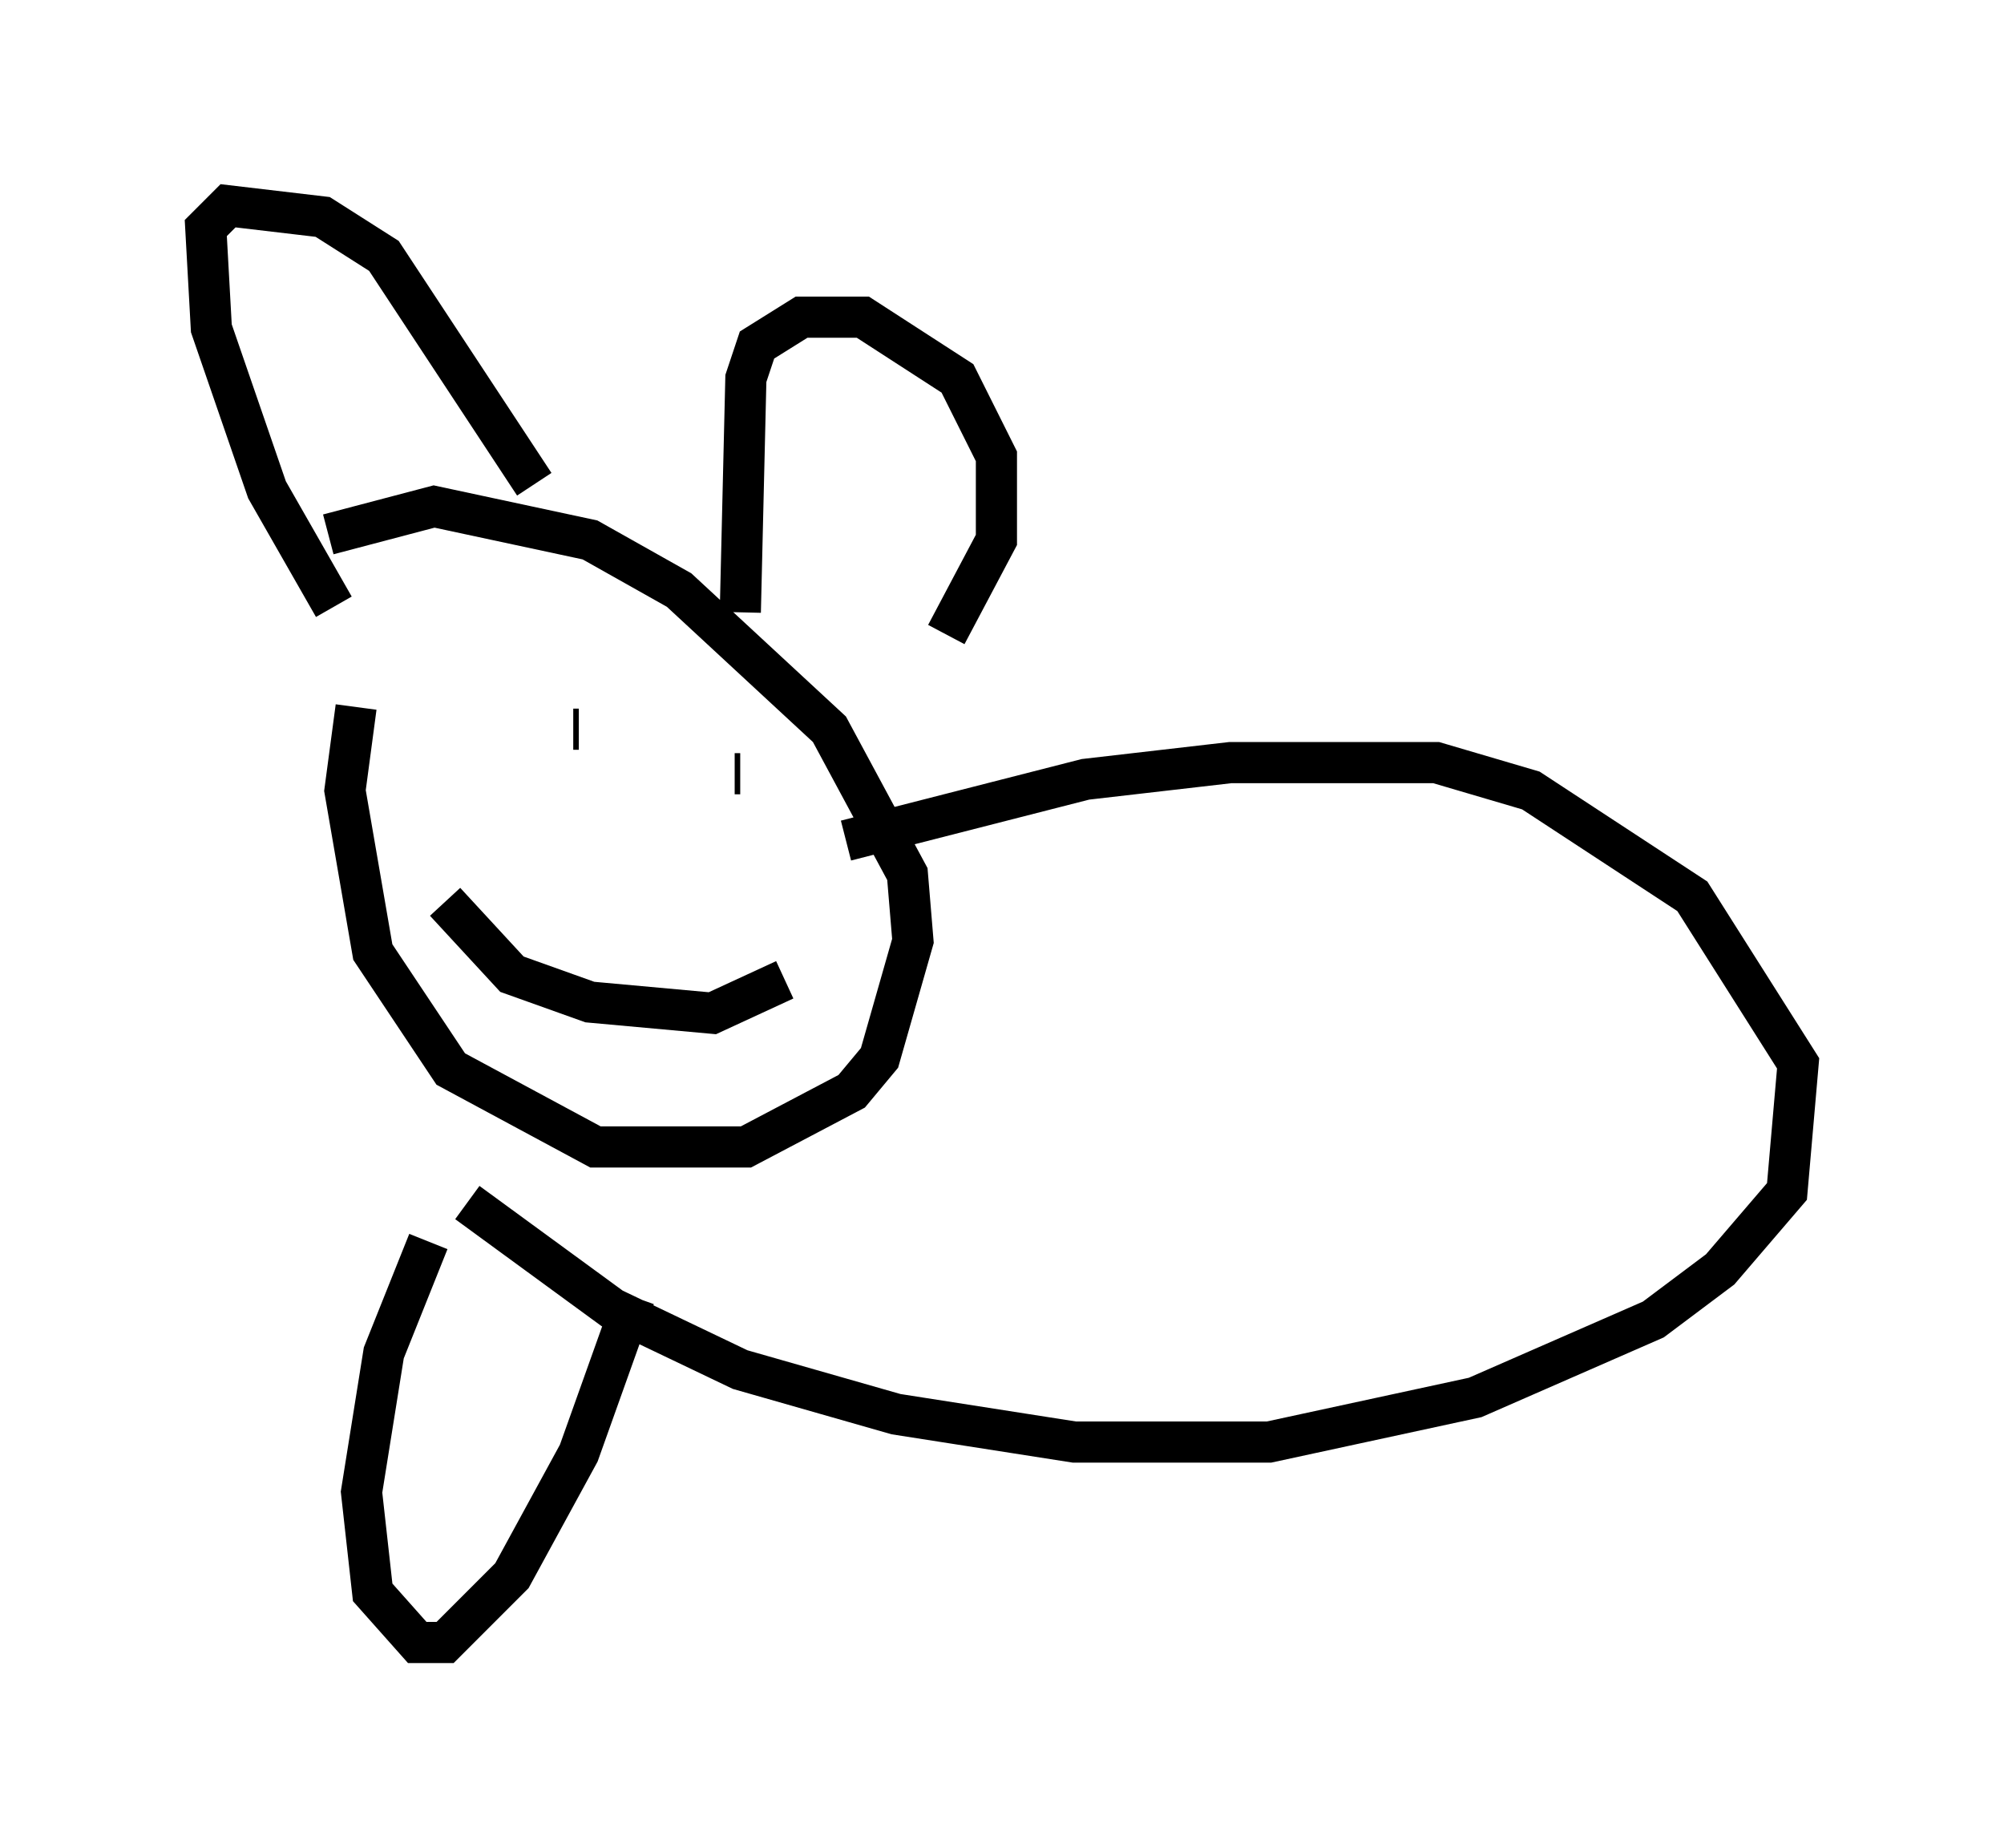 <?xml version="1.0" encoding="utf-8" ?>
<svg baseProfile="full" height="44.912" version="1.1" width="48.701" xmlns="http://www.w3.org/2000/svg" xmlns:ev="http://www.w3.org/2001/xml-events" xmlns:xlink="http://www.w3.org/1999/xlink"><defs /><rect fill="white" height="44.912" width="48.701" x="0" y="0" /><path d="M9.601, 15.149 m-0.947, 2.03 l-0.271, 2.03 0.677, 3.924 l1.894, 2.842 3.518, 1.894 l3.654, 0.0 2.571, -1.353 l0.677, -0.812 0.812, -2.842 l-0.135, -1.624 -1.894, -3.518 l-3.654, -3.383 -2.165, -1.218 l-3.789, -0.812 -2.571, 0.677 m0.135, 1.759 l-1.624, -2.842 -1.353, -3.924 l-0.135, -2.436 0.541, -0.541 l2.3, 0.271 1.488, 0.947 l3.654, 5.548 m5.007, 3.112 l0.135, -5.683 0.271, -0.812 l1.083, -0.677 1.488, 0.0 l2.3, 1.488 0.947, 1.894 l0.0, 2.03 -1.218, 2.3 m-9.066, 2.3 l0.135, 0.0 m3.518, 1.894 l0.0, 0.0 m-1.624, -1.353 l0.0, 0.0 m1.353, -0.271 l0.0, 0.0 m0.135, 0.271 l0.0, 0.0 m0.406, 0.541 l0.135, 0.0 m-7.172, 3.112 l1.624, 1.759 1.894, 0.677 l2.977, 0.271 1.759, -0.812 m1.488, -3.383 l5.819, -1.488 3.518, -0.406 l5.007, 0.0 2.3, 0.677 l3.924, 2.571 2.571, 4.059 l-0.271, 3.112 -1.624, 1.894 l-1.624, 1.218 -4.33, 1.894 l-5.007, 1.083 -4.736, 0.0 l-4.33, -0.677 -3.789, -1.083 l-3.112, -1.488 -3.518, -2.571 m-0.947, 0.947 l-1.083, 2.706 -0.541, 3.383 l0.271, 2.436 1.083, 1.218 l0.677, 0.0 1.624, -1.624 l1.624, -2.977 1.353, -3.789 " fill="none" stroke="black" stroke-width="1" /></svg>